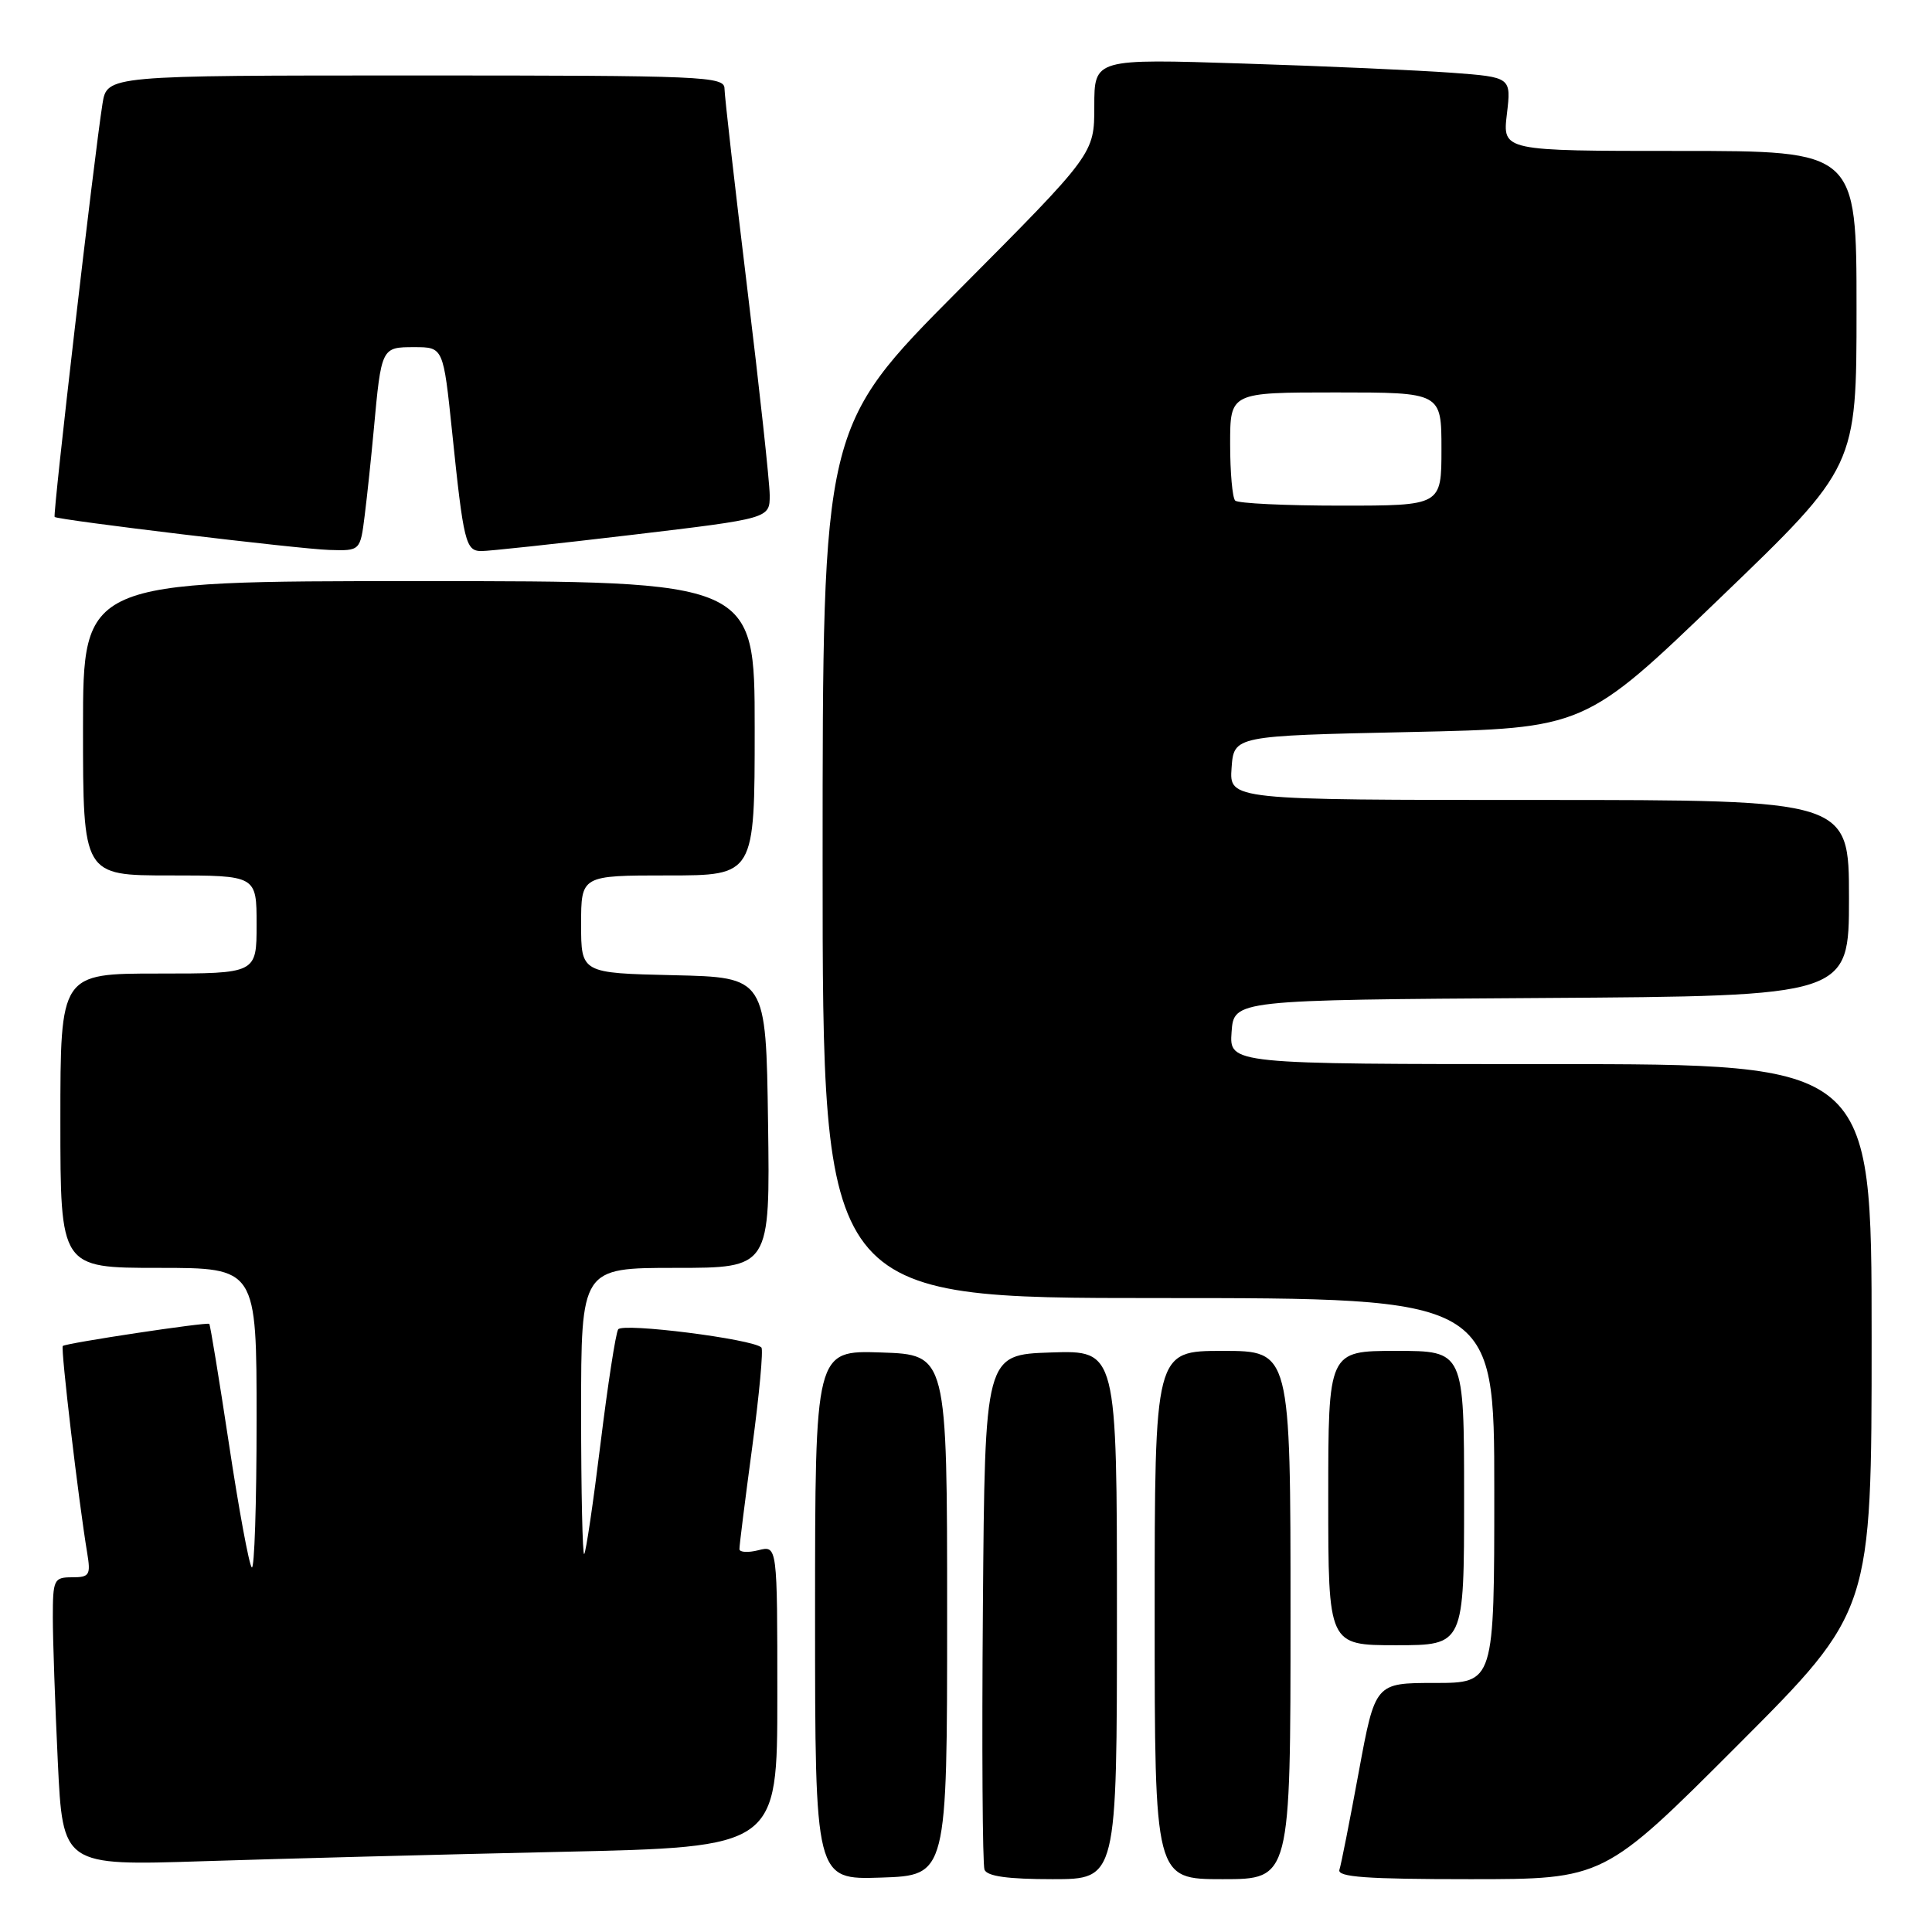 <?xml version="1.0" encoding="UTF-8" standalone="no"?>
<!DOCTYPE svg PUBLIC "-//W3C//DTD SVG 1.1//EN" "http://www.w3.org/Graphics/SVG/1.1/DTD/svg11.dtd" >
<svg xmlns="http://www.w3.org/2000/svg" xmlns:xlink="http://www.w3.org/1999/xlink" version="1.1" viewBox="0 0 256 256">
 <g >
 <path fill="currentColor"
d=" M 125.50 214.00 C 125.50 179.50 125.50 179.50 116.75 179.21 C 108.00 178.92 108.00 178.92 108.00 214.00 C 108.00 249.08 108.00 249.08 116.75 248.79 C 125.50 248.50 125.50 248.50 125.50 214.00 Z  M 148.00 213.96 C 148.00 178.92 148.00 178.92 139.25 179.21 C 130.50 179.50 130.50 179.50 130.24 212.99 C 130.09 231.41 130.19 247.05 130.45 247.74 C 130.79 248.62 133.54 249.00 139.47 249.00 C 148.00 249.00 148.00 249.00 148.00 213.96 Z  M 171.00 214.00 C 171.00 179.00 171.00 179.00 162.00 179.00 C 153.00 179.00 153.00 179.00 153.00 214.00 C 153.00 249.00 153.00 249.00 162.00 249.00 C 171.00 249.00 171.00 249.00 171.00 214.00 Z  M 230.26 231.24 C 248.00 213.48 248.00 213.48 248.00 177.24 C 248.00 141.00 248.00 141.00 205.44 141.00 C 162.89 141.00 162.89 141.00 163.19 136.75 C 163.50 132.50 163.50 132.50 204.25 132.24 C 245.00 131.98 245.00 131.98 245.00 118.99 C 245.00 106.00 245.00 106.00 203.94 106.00 C 162.89 106.00 162.89 106.00 163.19 101.75 C 163.50 97.50 163.50 97.50 186.74 97.00 C 209.99 96.50 209.99 96.50 227.99 79.17 C 246.00 61.85 246.00 61.85 246.00 40.92 C 246.00 20.00 246.00 20.00 222.55 20.00 C 199.09 20.00 199.09 20.00 199.67 15.12 C 200.25 10.23 200.25 10.23 192.38 9.64 C 188.04 9.32 175.61 8.76 164.75 8.42 C 145.00 7.78 145.00 7.78 145.00 14.08 C 145.00 20.38 145.00 20.38 127.00 38.47 C 109.00 56.57 109.00 56.57 109.00 114.28 C 109.00 172.00 109.00 172.00 153.50 172.00 C 198.00 172.00 198.00 172.00 198.00 197.50 C 198.00 223.00 198.00 223.00 190.11 223.00 C 182.22 223.00 182.22 223.00 180.05 234.75 C 178.86 241.21 177.71 247.06 177.48 247.75 C 177.16 248.72 181.05 249.00 194.79 249.00 C 212.52 249.00 212.52 249.00 230.26 231.24 Z  M 74.25 245.38 C 103.00 244.75 103.00 244.75 103.00 224.77 C 103.00 204.78 103.00 204.78 100.50 205.41 C 99.12 205.76 97.99 205.69 97.98 205.27 C 97.96 204.85 98.73 198.77 99.67 191.77 C 100.61 184.77 101.16 178.83 100.89 178.55 C 99.76 177.43 82.47 175.24 81.91 176.15 C 81.58 176.68 80.53 183.49 79.57 191.30 C 78.61 199.11 77.64 205.69 77.41 205.92 C 77.19 206.15 77.00 197.71 77.00 187.17 C 77.00 168.00 77.00 168.00 89.52 168.00 C 102.04 168.00 102.04 168.00 101.77 148.75 C 101.50 129.50 101.50 129.50 89.25 129.22 C 77.00 128.94 77.00 128.94 77.00 122.47 C 77.00 116.00 77.00 116.00 88.50 116.00 C 100.00 116.00 100.00 116.00 100.00 96.50 C 100.00 77.00 100.00 77.00 55.50 77.00 C 11.00 77.00 11.00 77.00 11.00 96.50 C 11.00 116.00 11.00 116.00 22.50 116.00 C 34.00 116.00 34.00 116.00 34.00 122.50 C 34.00 129.00 34.00 129.00 21.00 129.00 C 8.00 129.00 8.00 129.00 8.00 148.50 C 8.00 168.00 8.00 168.00 21.00 168.00 C 34.00 168.00 34.00 168.00 34.00 188.17 C 34.00 199.26 33.71 208.04 33.36 207.69 C 33.00 207.33 31.64 199.97 30.34 191.34 C 29.03 182.70 27.86 175.54 27.73 175.42 C 27.42 175.15 8.70 177.97 8.32 178.35 C 8.02 178.65 10.43 199.05 11.55 205.75 C 12.04 208.71 11.86 209.00 9.55 209.00 C 7.14 209.00 7.00 209.29 7.00 214.34 C 7.00 217.28 7.30 225.88 7.66 233.45 C 8.32 247.22 8.32 247.22 26.91 246.62 C 37.13 246.29 58.44 245.73 74.25 245.38 Z  M 194.00 198.50 C 194.00 179.00 194.00 179.00 185.00 179.00 C 176.00 179.00 176.00 179.00 176.00 198.50 C 176.00 218.00 176.00 218.00 185.00 218.00 C 194.00 218.00 194.00 218.00 194.00 198.50 Z  M 48.33 68.25 C 48.66 65.64 49.19 60.58 49.52 57.00 C 50.53 46.01 50.54 46.00 54.89 46.00 C 58.74 46.00 58.74 46.00 59.91 57.25 C 61.42 71.85 61.70 73.00 63.77 73.02 C 64.72 73.03 73.71 72.06 83.75 70.87 C 102.00 68.70 102.00 68.70 101.99 65.60 C 101.98 63.89 100.63 51.48 98.99 38.00 C 97.35 24.52 96.01 12.71 96.00 11.75 C 96.00 10.11 93.38 10.00 55.09 10.00 C 14.18 10.00 14.18 10.00 13.58 13.75 C 12.50 20.53 6.96 68.30 7.24 68.50 C 7.79 68.92 39.70 72.76 43.62 72.87 C 47.74 73.00 47.74 73.00 48.33 68.25 Z  M 163.67 66.33 C 163.30 65.97 163.00 62.59 163.00 58.83 C 163.00 52.00 163.00 52.00 177.00 52.00 C 191.00 52.00 191.00 52.00 191.00 59.50 C 191.00 67.00 191.00 67.00 177.67 67.00 C 170.33 67.00 164.03 66.70 163.67 66.33 Z "/>
</g>
</svg>